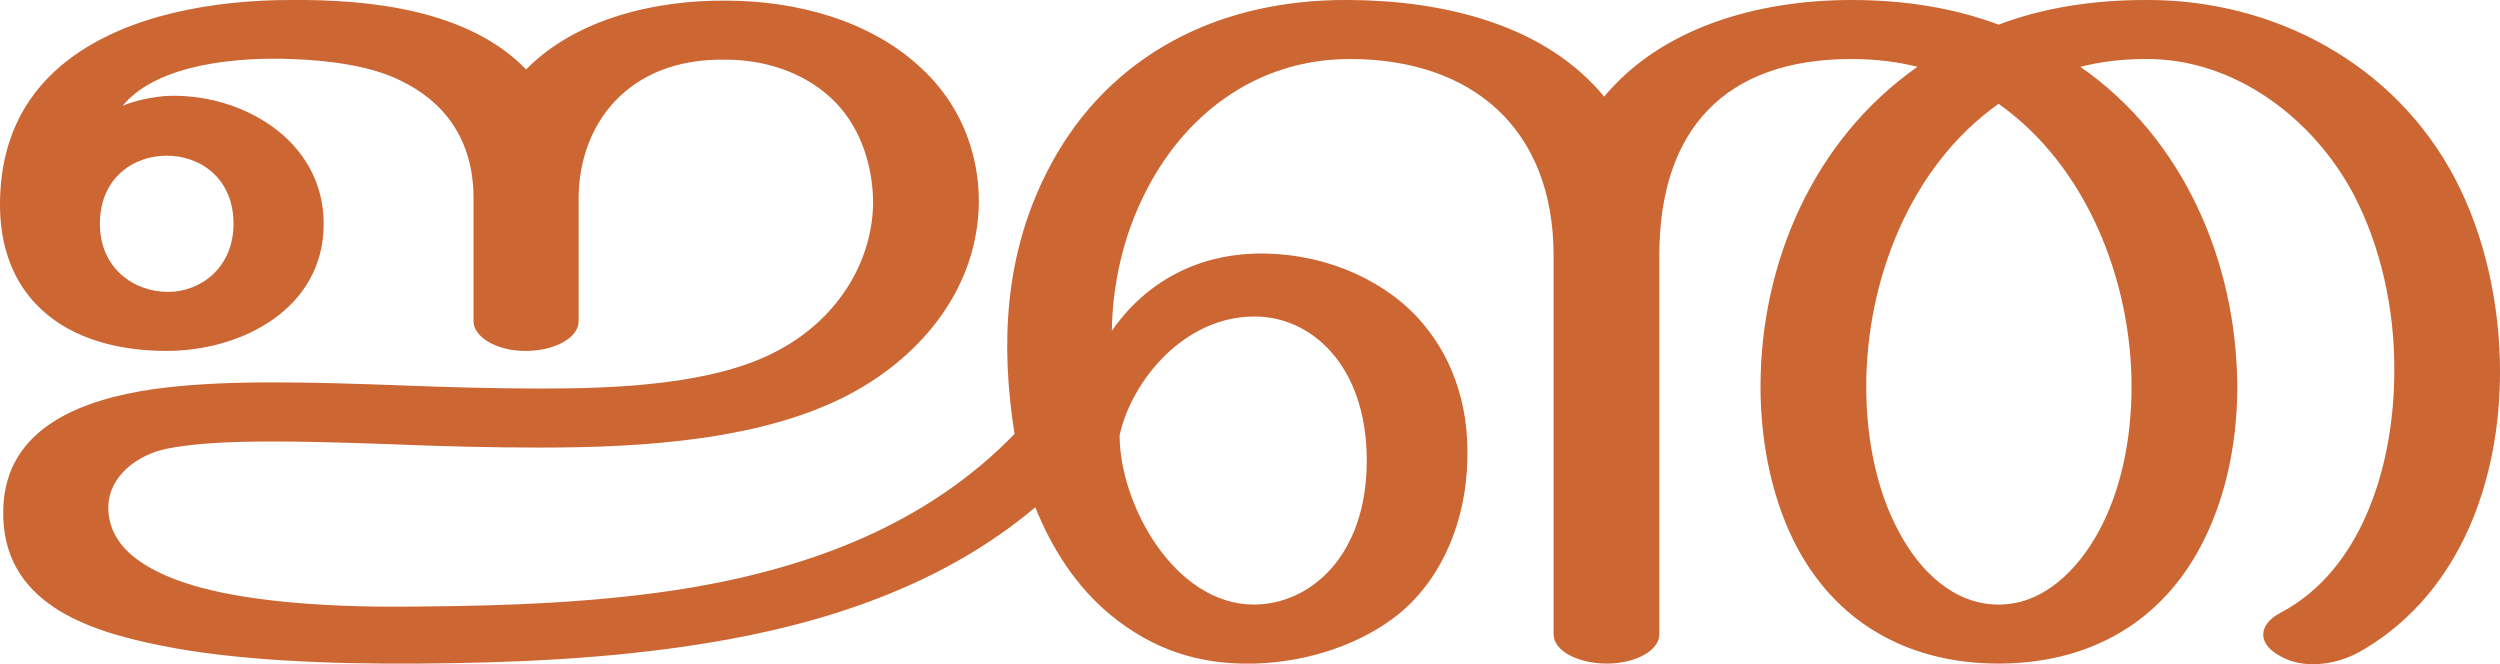 <?xml version="1.0" encoding="UTF-8"?>
<!DOCTYPE svg PUBLIC "-//W3C//DTD SVG 1.1//EN" "http://www.w3.org/Graphics/SVG/1.1/DTD/svg11.dtd">
<!-- Creator: CorelDRAW X8 -->
<svg xmlns="http://www.w3.org/2000/svg" xml:space="preserve" width="3854px" height="1024px" version="1.1" style="shape-rendering:geometricPrecision; text-rendering:geometricPrecision; image-rendering:optimizeQuality; fill-rule:evenodd; clip-rule:evenodd"
viewBox="0 0 3854 1024"
 xmlns:xlink="http://www.w3.org/1999/xlink">
 <defs>
  <style type="text/css">
   <![CDATA[
    .fil0 {fill:#CC6633;fill-rule:nonzero}
   ]]>
  </style>
 </defs>
 <g id="Layer_x0020_1">
  <path class="fil0" d="M1346 314c0,-61 -21,-123 -66,-164 -44,-40 -103,-58 -161,-58 -153,-3 -227,102 -227,214l0 189c0,26 -37,46 -82,46 -44,0 -80,-21 -80,-46l0 -189c0,-92 -46,-150 -113,-182 -44,-22 -108,-31 -168,-33 -79,-3 -205,6 -260,72 20,-8 43,-13 66,-15 114,-6 244,66 244,197 0,132 -128,196 -242,196 -77,0 -145,-20 -191,-62 -47,-42 -66,-101 -66,-163 0,-104 42,-176 107,-225 90,-68 222,-91 342,-91 121,-1 273,15 362,107 78,-79 201,-107 308,-106 110,0 222,31 299,102 61,55 91,130 91,208 -1,130 -85,235 -196,295 -135,73 -324,84 -479,84 -78,0 -154,-2 -227,-5 -142,-5 -274,-9 -351,7 -43,9 -88,41 -89,89 -1,65 62,103 143,125 86,23 209,31 336,29 136,-1 280,-6 419,-29 187,-32 364,-98 499,-237 -22,-139 -15,-275 49,-402 83,-166 246,-269 468,-267 141,1 299,36 392,149 87,-105 234,-149 381,-149 85,0 160,13 227,38 66,-25 142,-38 227,-38 197,-1 384,98 477,276 45,86 69,192 69,297 0,166 -60,338 -208,427 -24,15 -52,24 -80,24 -19,0 -38,-4 -55,-15 -15,-9 -22,-20 -22,-31 0,-12 9,-24 26,-33 130,-68 176,-235 176,-372 1,-96 -21,-193 -62,-272 -62,-118 -184,-211 -321,-210 -36,0 -69,4 -101,12 160,111 241,302 242,493 0,92 -20,180 -59,251 -65,119 -177,176 -309,176 -132,0 -244,-57 -309,-176 -38,-70 -58,-159 -58,-251 0,-191 82,-381 242,-493 -32,-8 -66,-12 -102,-12 -195,0 -296,109 -296,303l0 584c0,25 -37,45 -81,45 -45,0 -82,-20 -82,-45l0 -584c0,-196 -126,-303 -314,-303 -147,0 -258,89 -317,209 -32,64 -49,137 -50,210 52,-75 130,-116 219,-119 98,-3 191,34 251,97 53,57 81,133 78,222 -2,89 -36,179 -105,236 -58,47 -141,75 -224,77 -84,2 -155,-21 -221,-75 -52,-43 -90,-101 -116,-166 -141,119 -322,180 -510,210 -148,24 -300,30 -440,31 -141,1 -286,-5 -399,-28 -109,-22 -246,-64 -242,-210 3,-129 128,-170 231,-185 106,-15 239,-11 380,-6 73,3 149,5 218,5 112,0 267,-5 366,-59 85,-45 144,-129 146,-226zm1735 -154c-137,97 -204,273 -204,436 0,83 17,163 51,225 31,58 83,111 153,111 70,0 122,-54 154,-112 34,-62 51,-141 51,-224 0,-163 -69,-340 -205,-436zm-1148 772c85,0 174,-73 174,-222 0,-148 -87,-223 -174,-222 -106,0 -188,97 -207,183 0,107 85,261 207,261zm-1779 -587c0,69 53,105 105,105 51,0 101,-38 101,-105 0,-70 -51,-105 -103,-105 -52,0 -103,35 -103,105z"/>
 </g>
</svg>
